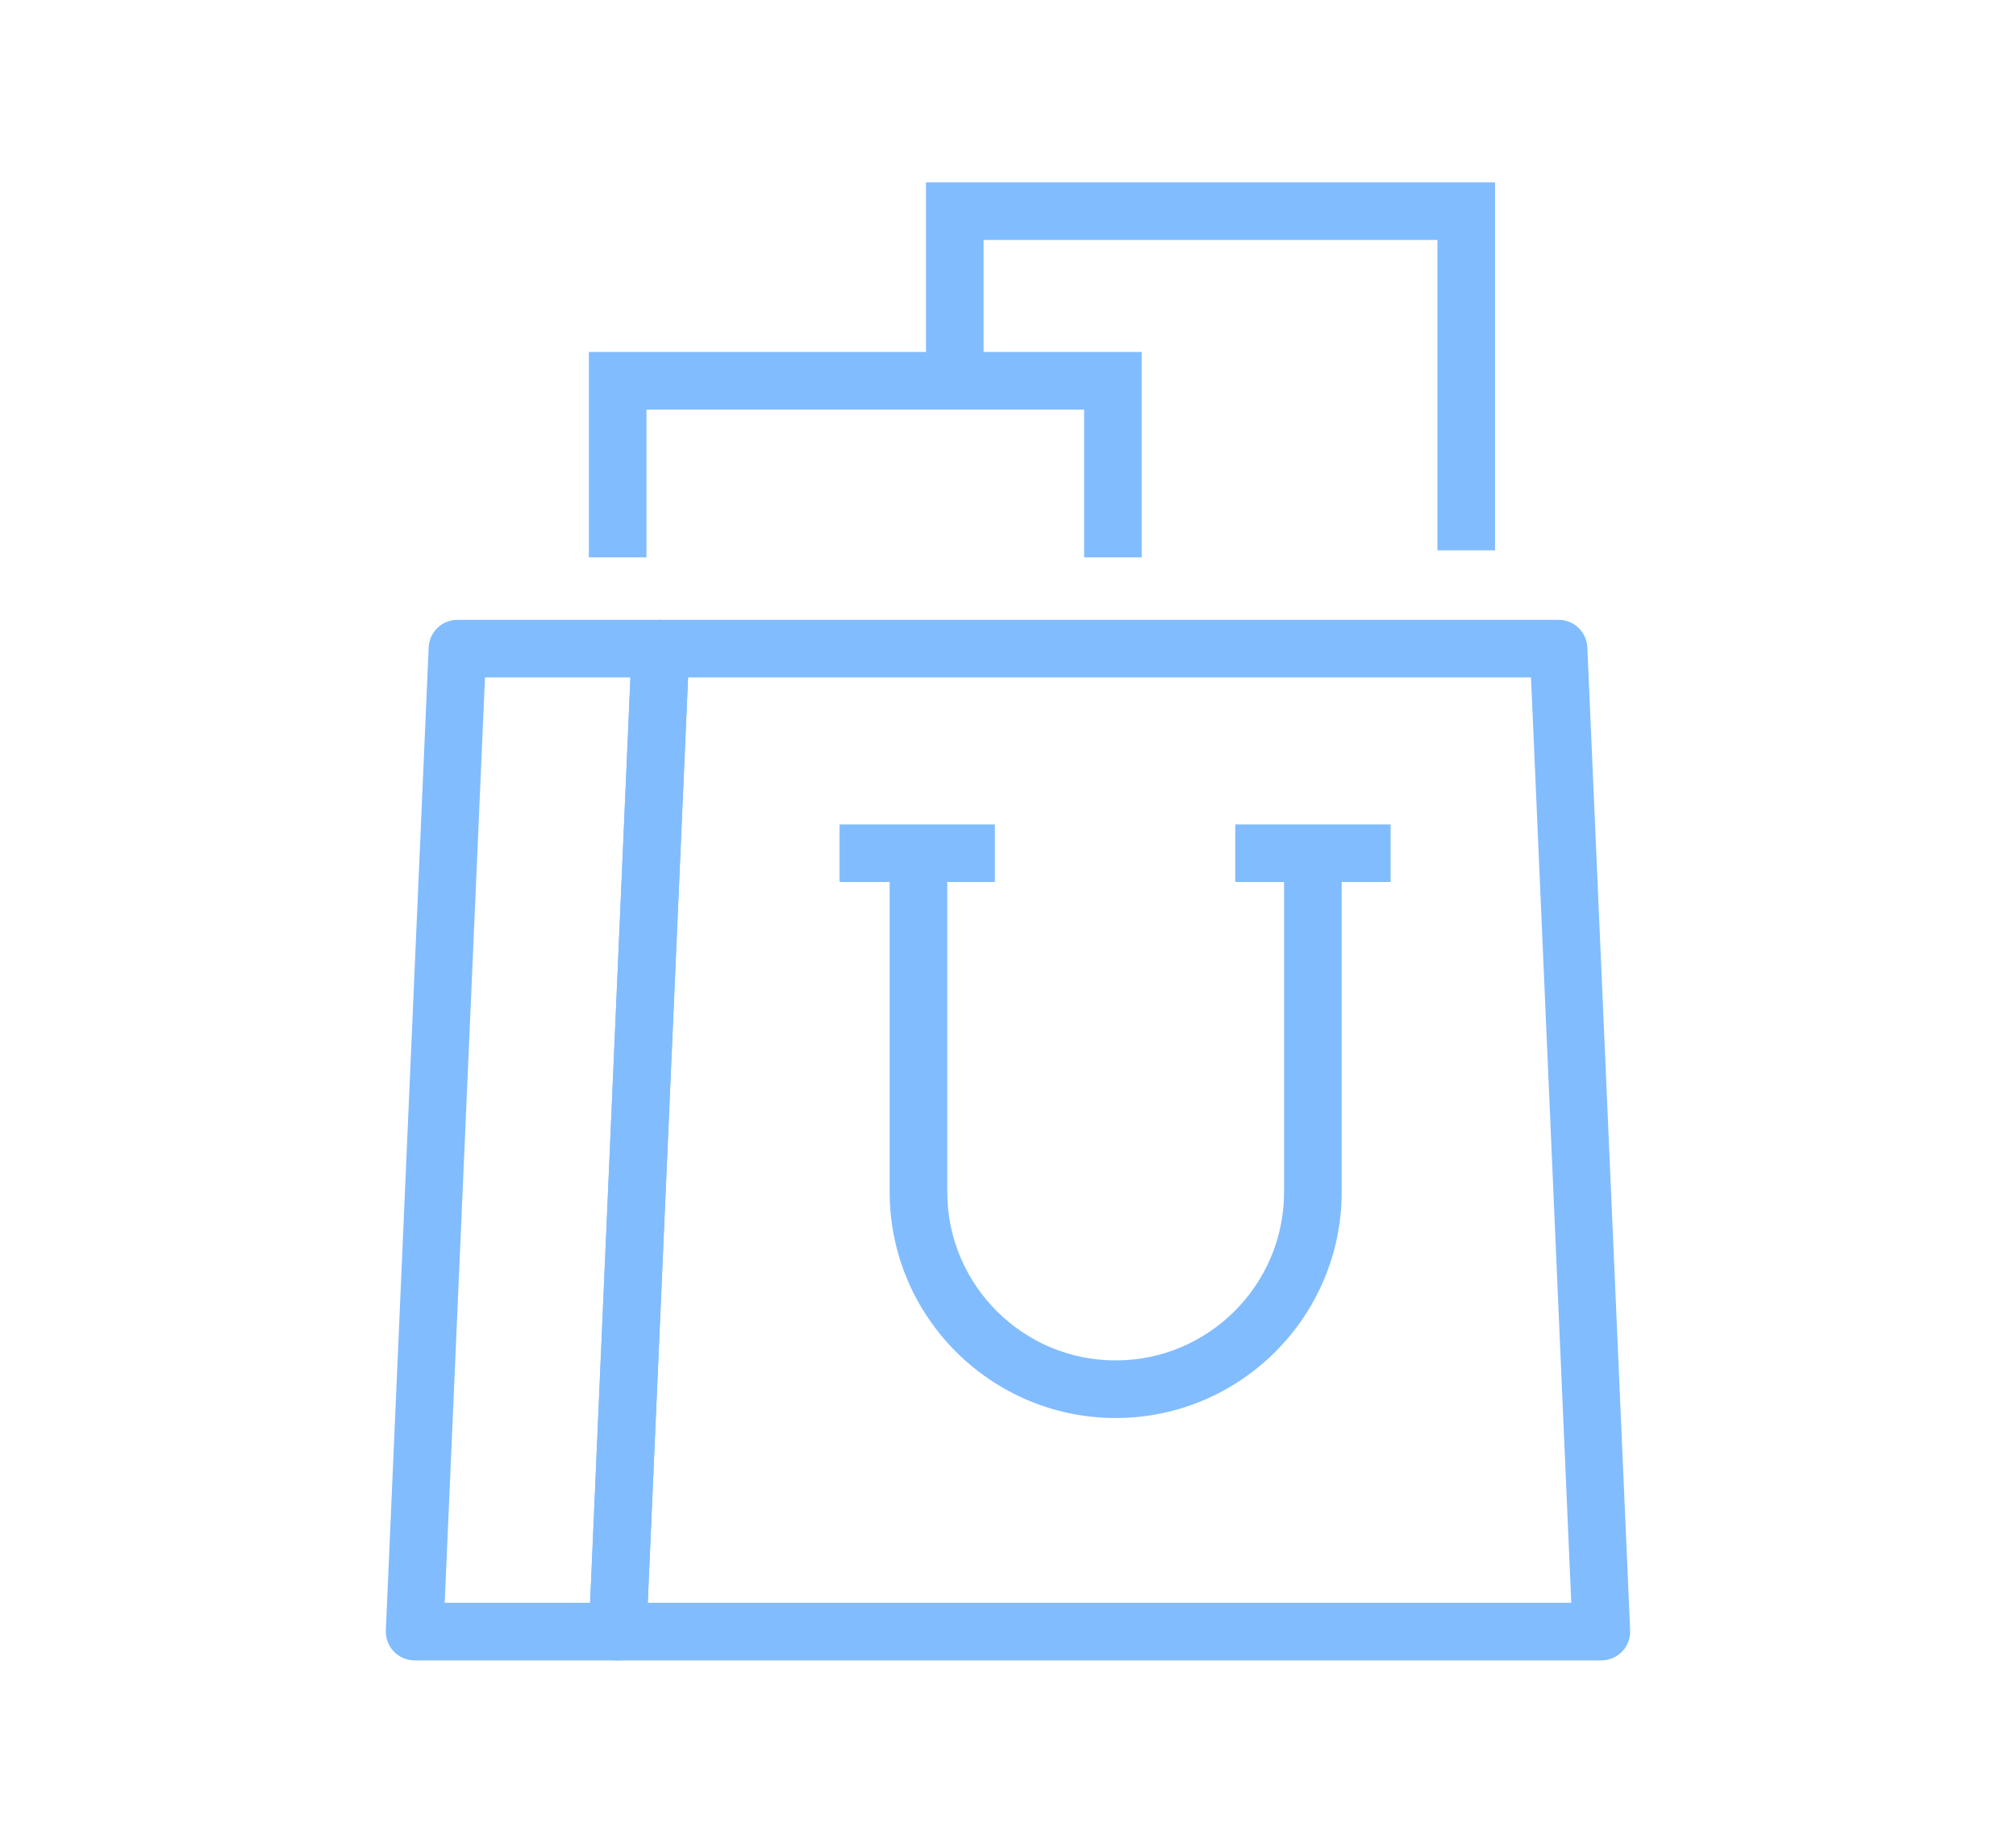 <?xml version="1.0" encoding="iso-8859-1"?>
<!-- Generator: Adobe Illustrator 22.1.0, SVG Export Plug-In . SVG Version: 6.00 Build 0)  -->
<svg version="1.1" id="Layer_1" xmlns="http://www.w3.org/2000/svg" xmlns:xlink="http://www.w3.org/1999/xlink" x="0px" y="0px"
	 viewBox="0 0 70 64" style="enable-background:new 0 0 70 64;" xml:space="preserve">
<g>
	<polygon style="fill:#81BCFF;" points="39.643,19.357 37.643,19.357 37.643,14.224 22.447,14.224 22.447,19.357 20.447,19.357 
		20.447,12.224 39.643,12.224 	"/>
	<polygon style="fill:#81BCFF;" points="51.911,19.113 49.911,19.113 49.911,8.334 34.152,8.334 34.152,13.224 32.152,13.224 
		32.152,6.334 51.911,6.334 	"/>
	<path style="fill:#81BCFF;" d="M21.447,57.666h-7.051c-0.272,0-0.534-0.111-0.723-0.309c-0.188-0.197-0.288-0.462-0.276-0.735
		l1.487-34.138c0.023-0.535,0.464-0.957,0.999-0.957h7.051c0.272,0,0.534,0.111,0.723,0.309c0.188,0.197,0.288,0.462,0.276,0.735
		l-1.487,34.138C22.423,57.244,21.982,57.666,21.447,57.666z M15.441,55.666h5.049l1.399-32.138h-5.049L15.441,55.666z"/>
	<path style="fill:#81BCFF;" d="M55.604,57.666H21.447c-0.272,0-0.534-0.111-0.723-0.309c-0.188-0.197-0.288-0.462-0.276-0.735
		l1.487-34.138c0.023-0.535,0.464-0.957,0.999-0.957h31.183c0.535,0,0.976,0.422,0.999,0.957l1.486,34.138
		c0.012,0.272-0.088,0.538-0.276,0.735C56.138,57.554,55.876,57.666,55.604,57.666z M22.492,55.666h32.066L53.16,23.527H23.892
		L22.492,55.666z"/>
	<path style="fill:#81BCFF;" d="M38.738,49.248c-4.327,0-7.847-3.522-7.847-7.851V29.334h2v12.063c0,3.226,2.623,5.851,5.847,5.851
		c3.225,0,5.848-2.625,5.848-5.851V29.334h2v12.063C46.586,45.726,43.065,49.248,38.738,49.248z"/>
	<rect x="29.151" y="28.632" style="fill:#81BCFF;" width="5.393" height="2"/>
	<rect x="42.891" y="28.632" style="fill:#81BCFF;" width="5.394" height="2"/>
</g>
</svg>
